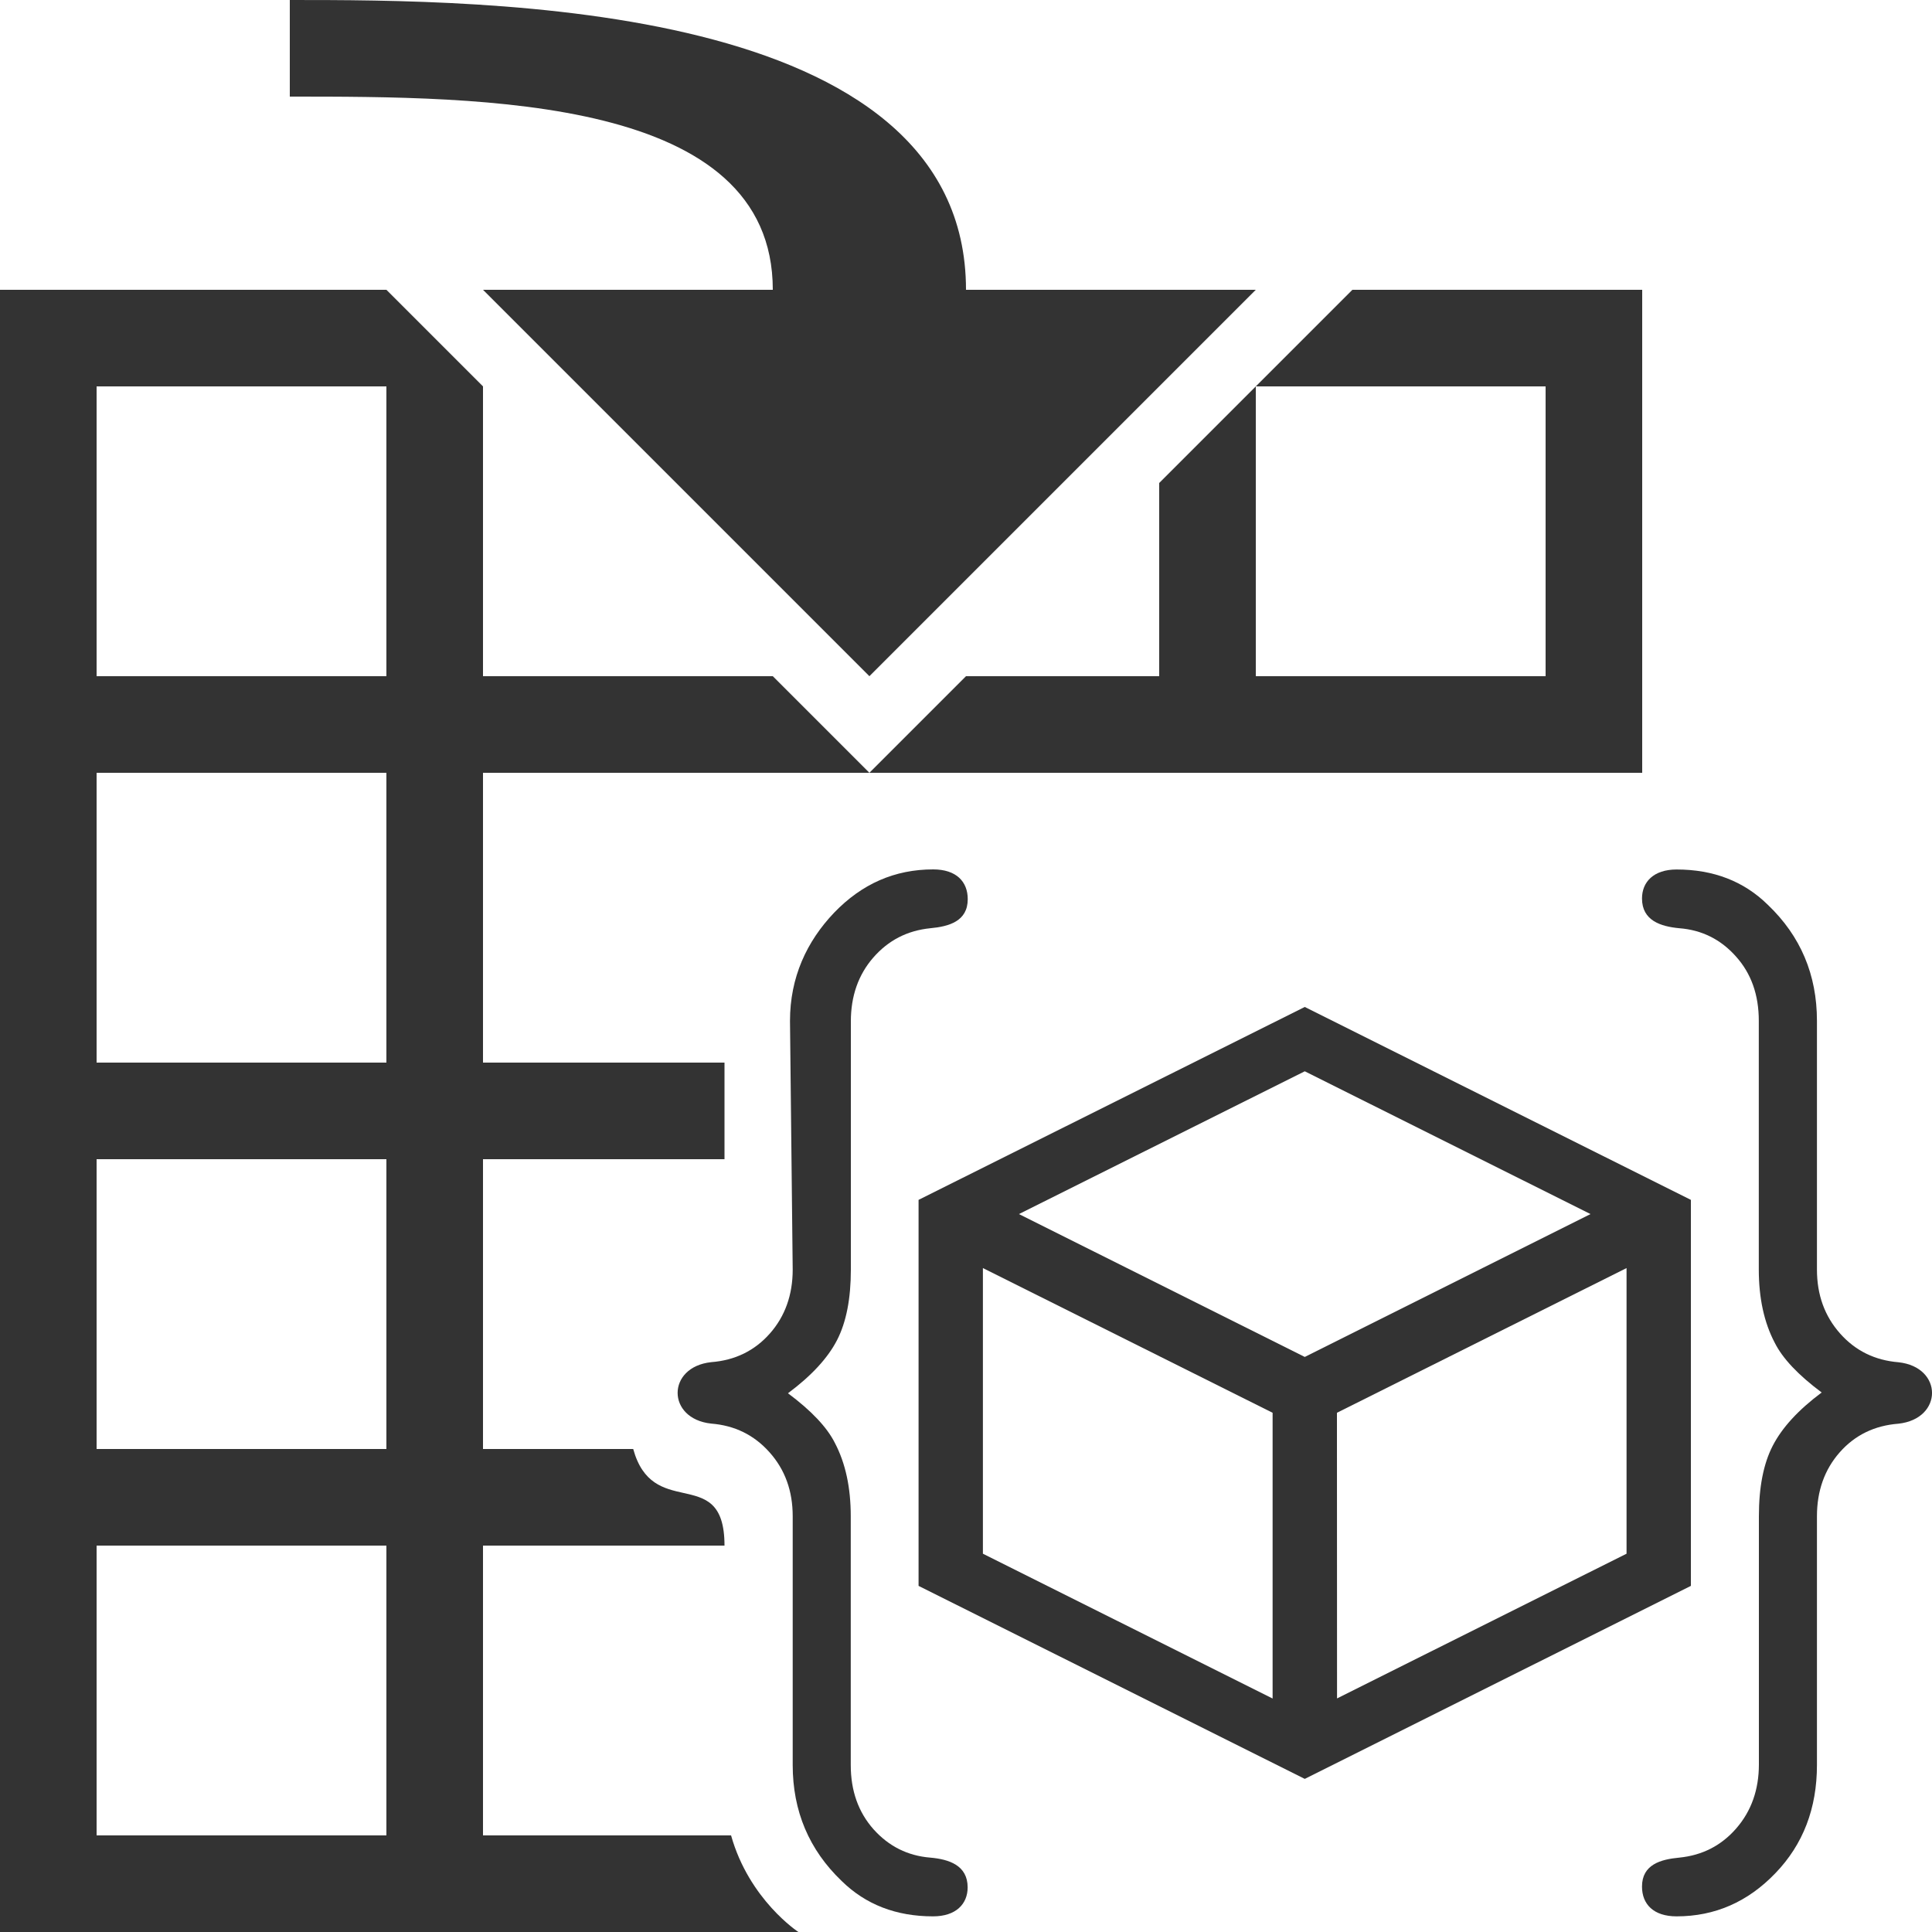 <svg xmlns="http://www.w3.org/2000/svg" width="20" height="20" viewBox="0 0 20 20" fill="none">
<g id="drawing/drawing-custom-table">
<path id="table" fill-rule="evenodd" clip-rule="evenodd" d="M0 3H4L5 4V7H8L9 8H8H7.5H5V11H7.5L7.5 12H5V15H6.555C6.654 15.36 6.873 15.41 7.075 15.455C7.298 15.505 7.5 15.55 7.5 16H5V19H7.568C7.755 19.667 8.265 20 8.265 20H0V3ZM17 20H17V3H14L13 4L12 5V7H10L9 8H12H13H16H17V20ZM13 4H16V7H13V4ZM4 7H1V4H4V7ZM4 11H1V8H4V11ZM4 15H1V12H4V15ZM4 19H1V16H4V19Z" fill="#333333" style="fill: #333333;"/>
<path id="arrow" d="M8 3C8 1 5 1 3 1V0C5 0 10 0 10 3H13L9 7L5 3H8Z" fill="#333333" style="fill: #333333;"/>
<g id="custom table" style="fill: #333333;">
<path d="M16.998 9.301C16.998 9.13 17.118 9.001 17.356 9.001C17.738 9.001 18.053 9.123 18.3 9.366C18.64 9.69 18.809 10.091 18.809 10.568V13.143C18.809 13.405 18.889 13.625 19.049 13.805C19.208 13.984 19.41 14.082 19.653 14.102C20.116 14.152 20.116 14.687 19.653 14.738C19.405 14.757 19.202 14.856 19.045 15.034C18.887 15.213 18.809 15.435 18.809 15.696V18.271C18.809 18.72 18.666 19.093 18.379 19.391C18.093 19.689 17.752 19.838 17.356 19.838C17.117 19.838 16.998 19.712 16.998 19.53C16.998 19.301 17.192 19.248 17.384 19.23C17.623 19.206 17.82 19.105 17.975 18.926C18.13 18.747 18.208 18.526 18.208 18.265V15.696C18.208 15.396 18.255 15.153 18.351 14.967C18.447 14.78 18.615 14.596 18.858 14.415C18.615 14.234 18.453 14.062 18.372 13.9C18.262 13.691 18.207 13.438 18.207 13.142V10.567C18.207 10.3 18.129 10.078 17.971 9.902C17.814 9.725 17.618 9.627 17.384 9.609C17.192 9.591 16.998 9.53 16.998 9.301Z"/>
<path fill-rule="evenodd" clip-rule="evenodd" d="M13.507 10.424L17.504 12.421V16.417L13.507 18.415L9.509 16.417V12.421L13.507 10.424ZM13.507 11.09L10.548 12.568L13.507 14.047L16.465 12.568L13.507 11.09ZM13.174 14.625L10.175 13.127V16.084L13.174 17.583L13.174 14.625ZM16.838 13.127L13.84 14.625L13.841 17.582L16.838 16.084V13.127Z"/>
<path fill-rule="evenodd" clip-rule="evenodd" d="M8.643 14.938C8.562 14.776 8.4 14.604 8.157 14.423C8.4 14.242 8.569 14.059 8.665 13.873C8.761 13.686 8.808 13.443 8.808 13.143V10.574C8.808 10.312 8.885 10.091 9.04 9.913C9.196 9.734 9.392 9.633 9.631 9.609C9.824 9.591 10.018 9.537 10.018 9.308C10.018 9.126 9.899 9 9.66 9C9.263 9 8.923 9.149 8.636 9.447C8.35 9.746 8.178 10.119 8.178 10.568L8.206 13.143C8.206 13.404 8.127 13.626 7.97 13.804C7.813 13.982 7.61 14.082 7.362 14.101C6.899 14.151 6.899 14.687 7.362 14.737C7.605 14.756 7.807 14.855 7.966 15.034C8.126 15.213 8.206 15.433 8.206 15.696V18.271C8.206 18.748 8.375 19.149 8.714 19.473C8.962 19.716 9.277 19.838 9.659 19.838C9.897 19.838 10.017 19.709 10.017 19.538C10.017 19.309 9.823 19.247 9.63 19.23C9.396 19.211 9.201 19.113 9.043 18.937C8.886 18.76 8.807 18.539 8.807 18.272V15.697C8.807 15.4 8.753 15.148 8.643 14.938Z"/>
</g>
</g>
</svg>